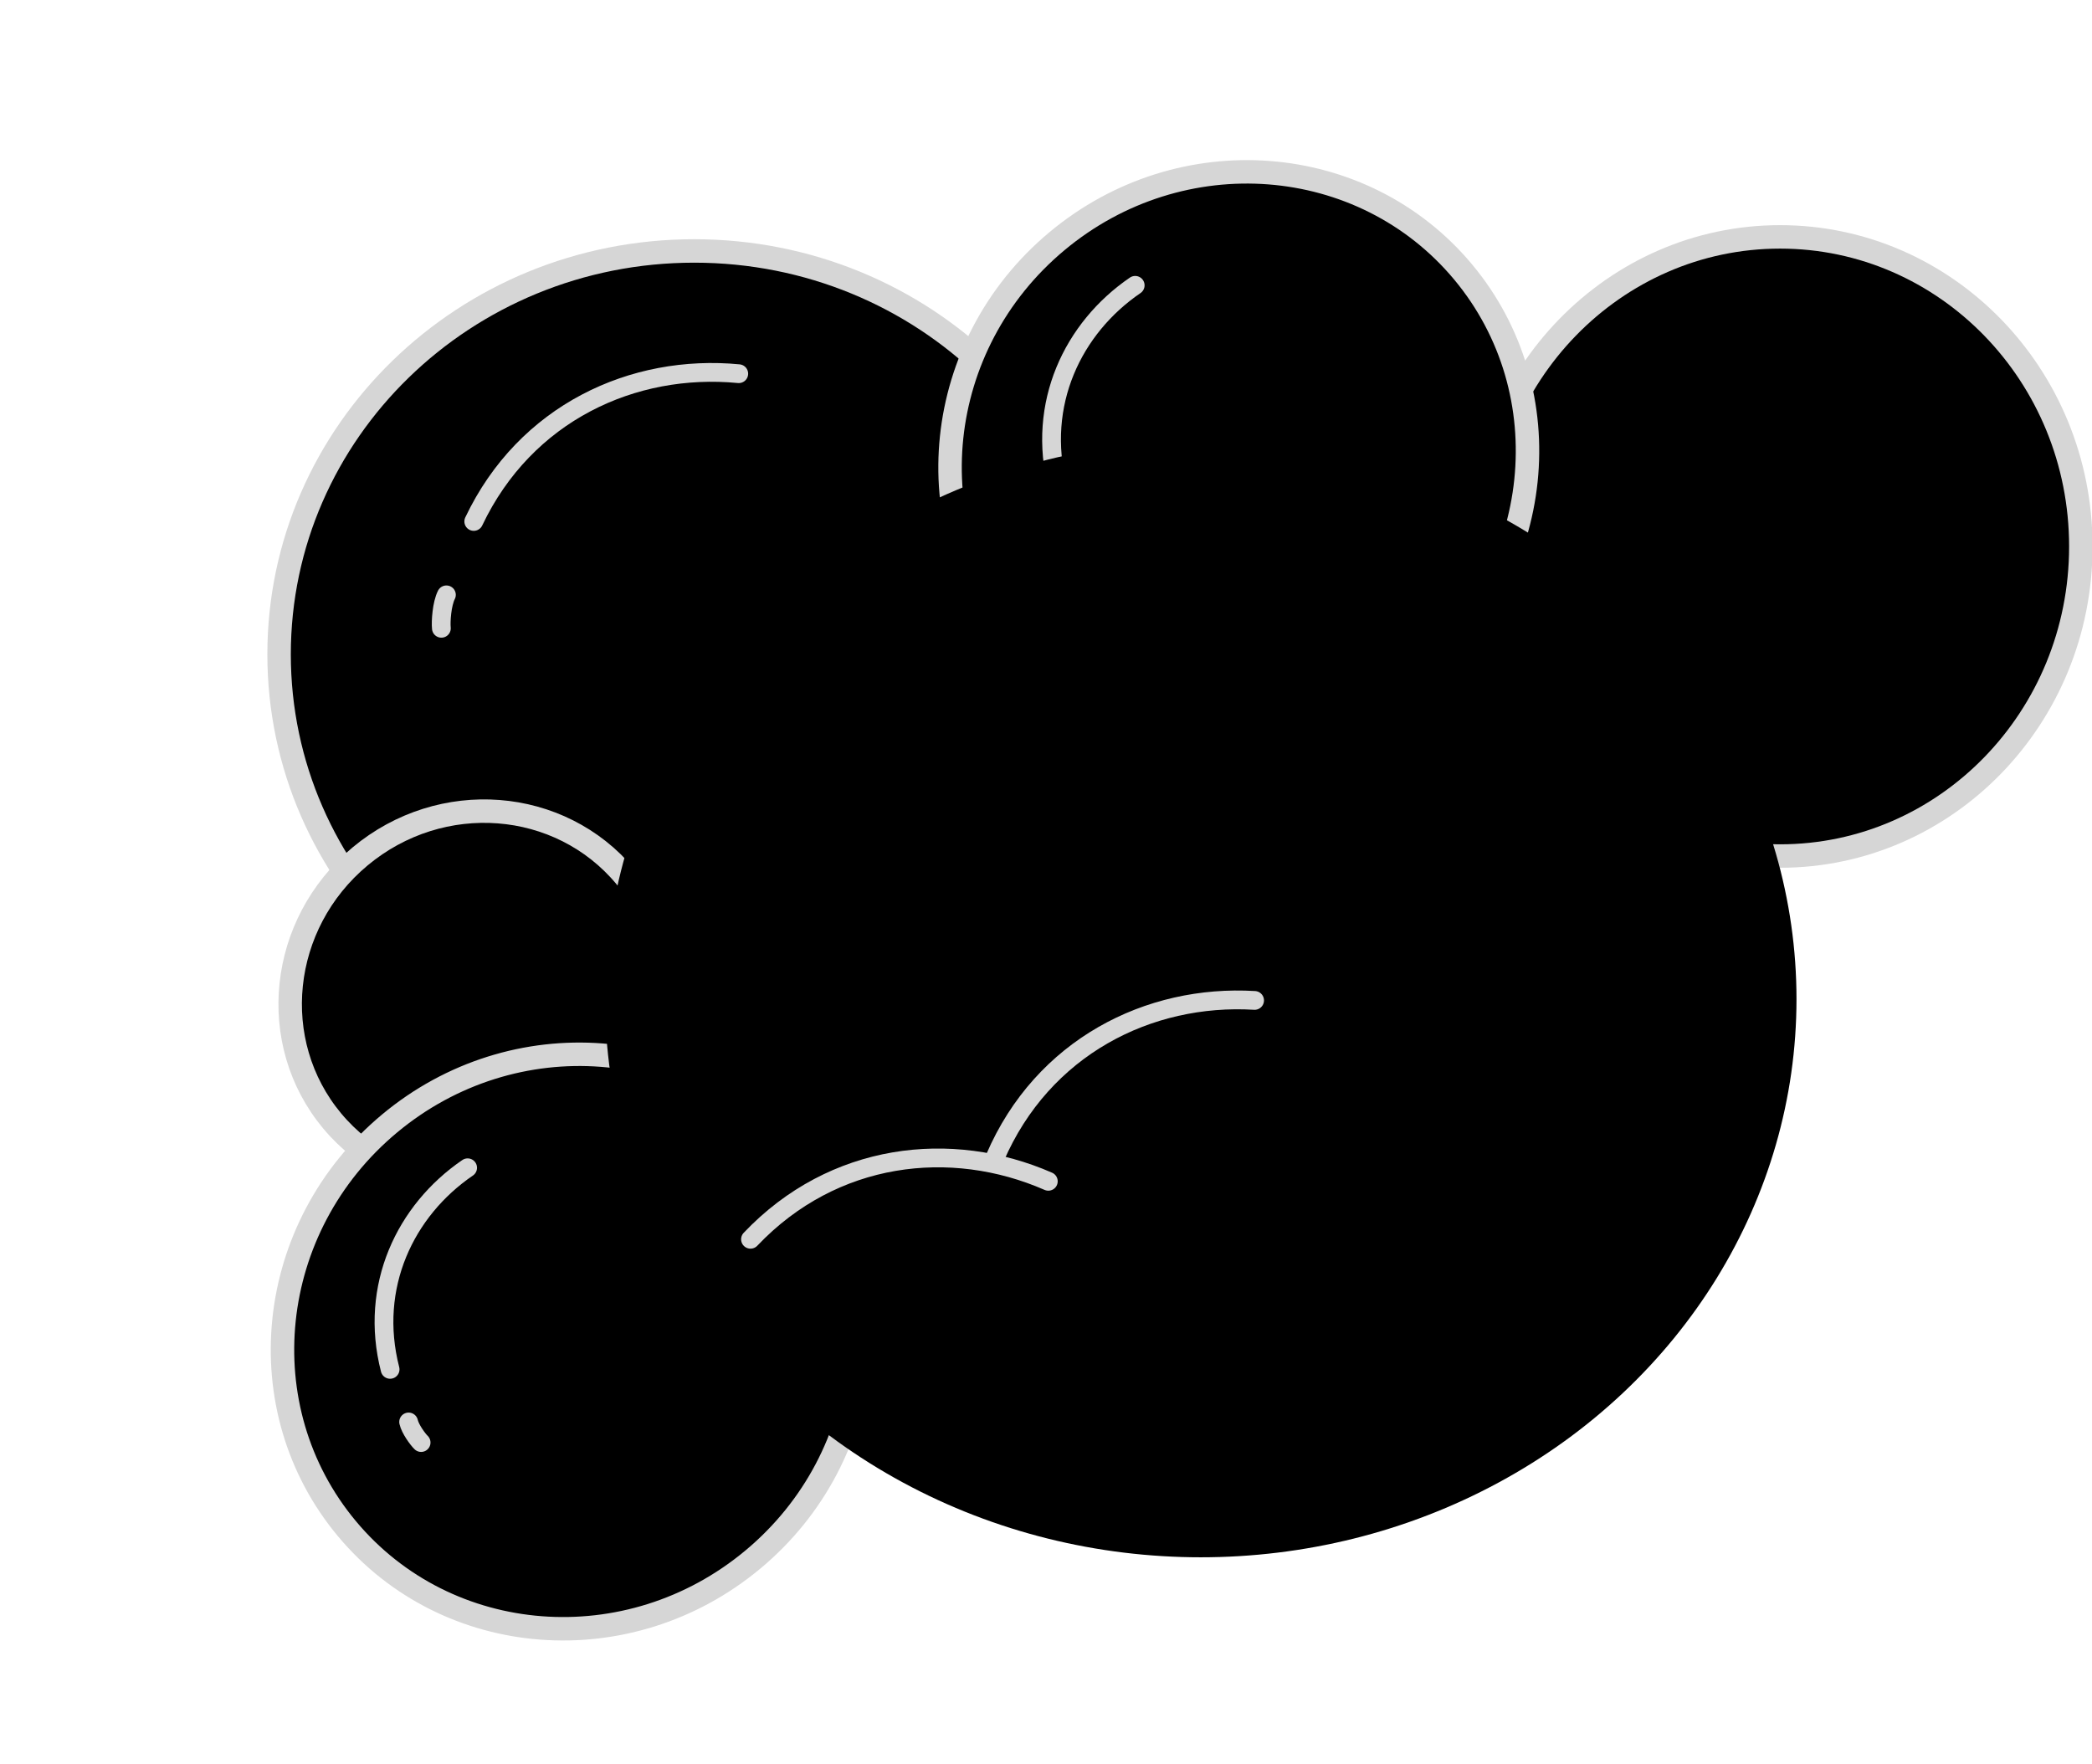 <svg width="446" height="376" viewBox="0 0 446 376" fill="none" xmlns="http://www.w3.org/2000/svg">
<g clip-path="url(#clip0_1176_3574)">
<path d="M236.5 139.5C236.5 186.931 196.943 225.5 148 225.5C99.057 225.5 59.5 186.931 59.5 139.5C59.5 92.069 99.057 53.5 148 53.5C196.943 53.5 236.5 92.069 236.5 139.5Z" fill="black" stroke="#D6D6D6" stroke-width="5"/>
<path d="M157.5 79.668C135 77.5 112 88 101 111.168" stroke="#D6D6D6" stroke-width="4" stroke-linecap="round"/>
<path d="M95.173 126.815C94.187 128.75 93.948 132.544 94.1 133.946" stroke="#D6D6D6" stroke-width="4" stroke-linecap="round"/>
<path d="M133.318 186.86C147.248 203.565 144.675 228.822 127.366 243.255C110.056 257.689 84.748 255.68 70.819 238.974C56.889 222.269 59.461 197.012 76.771 182.579C94.08 168.145 119.388 170.154 133.318 186.86Z" fill="black" stroke="#D6D6D6" stroke-width="5"/>
<path d="M169.612 246.114C190.969 271.727 186.993 310.395 160.525 332.465C134.057 354.535 95.304 351.497 73.947 325.884C52.59 300.272 56.566 261.604 83.034 239.534C109.502 217.464 148.255 220.502 169.612 246.114Z" fill="black" stroke="#D6D6D6" stroke-width="5"/>
<path d="M99.697 248.957C86.407 258.029 78.619 274.255 83.167 291.937" stroke="#D6D6D6" stroke-width="4" stroke-linecap="round"/>
<path d="M87.115 303.147C87.458 304.655 89.057 306.838 89.779 307.535" stroke="#D6D6D6" stroke-width="4" stroke-linecap="round"/>
<path d="M379.5 182.5C344.154 182.5 315.382 153.017 315.382 116.5C315.382 79.983 344.154 50.5 379.5 50.5C414.846 50.5 443.618 79.983 443.618 116.5C443.618 153.017 414.846 182.5 379.5 182.5Z" fill="black" stroke="#D6D6D6" stroke-width="5"/>
<path d="M311.931 57.987C333.288 83.599 329.312 122.267 302.844 144.337C276.376 166.408 237.623 163.369 216.266 137.757C194.91 112.144 198.886 73.476 225.354 51.406C251.822 29.336 290.575 32.375 311.931 57.987Z" fill="black" stroke="#D6D6D6" stroke-width="5"/>
<path d="M242.016 60.829C228.726 69.901 220.938 86.127 225.486 103.809" stroke="#D6D6D6" stroke-width="4" stroke-linecap="round"/>
<path d="M229.434 115.02C229.777 116.527 231.376 118.711 232.098 119.408" stroke="#D6D6D6" stroke-width="4" stroke-linecap="round"/>
<ellipse cx="256" cy="213" rx="127" ry="119" fill="black"/>
<path d="M267.474 213.278C244.91 211.919 222.302 223.238 212.141 246.786" stroke="#D6D6D6" stroke-width="4" stroke-linecap="round"/>
<path d="M223.496 251.842C202.787 242.782 177.662 245.605 160 264.201" stroke="#D6D6D6" stroke-width="4" stroke-linecap="round"/>
</g>
<defs>
<clipPath id="clip0_1176_3574">
<rect width="446" height="376" fill="white"/>
</clipPath>
</defs>
</svg>
